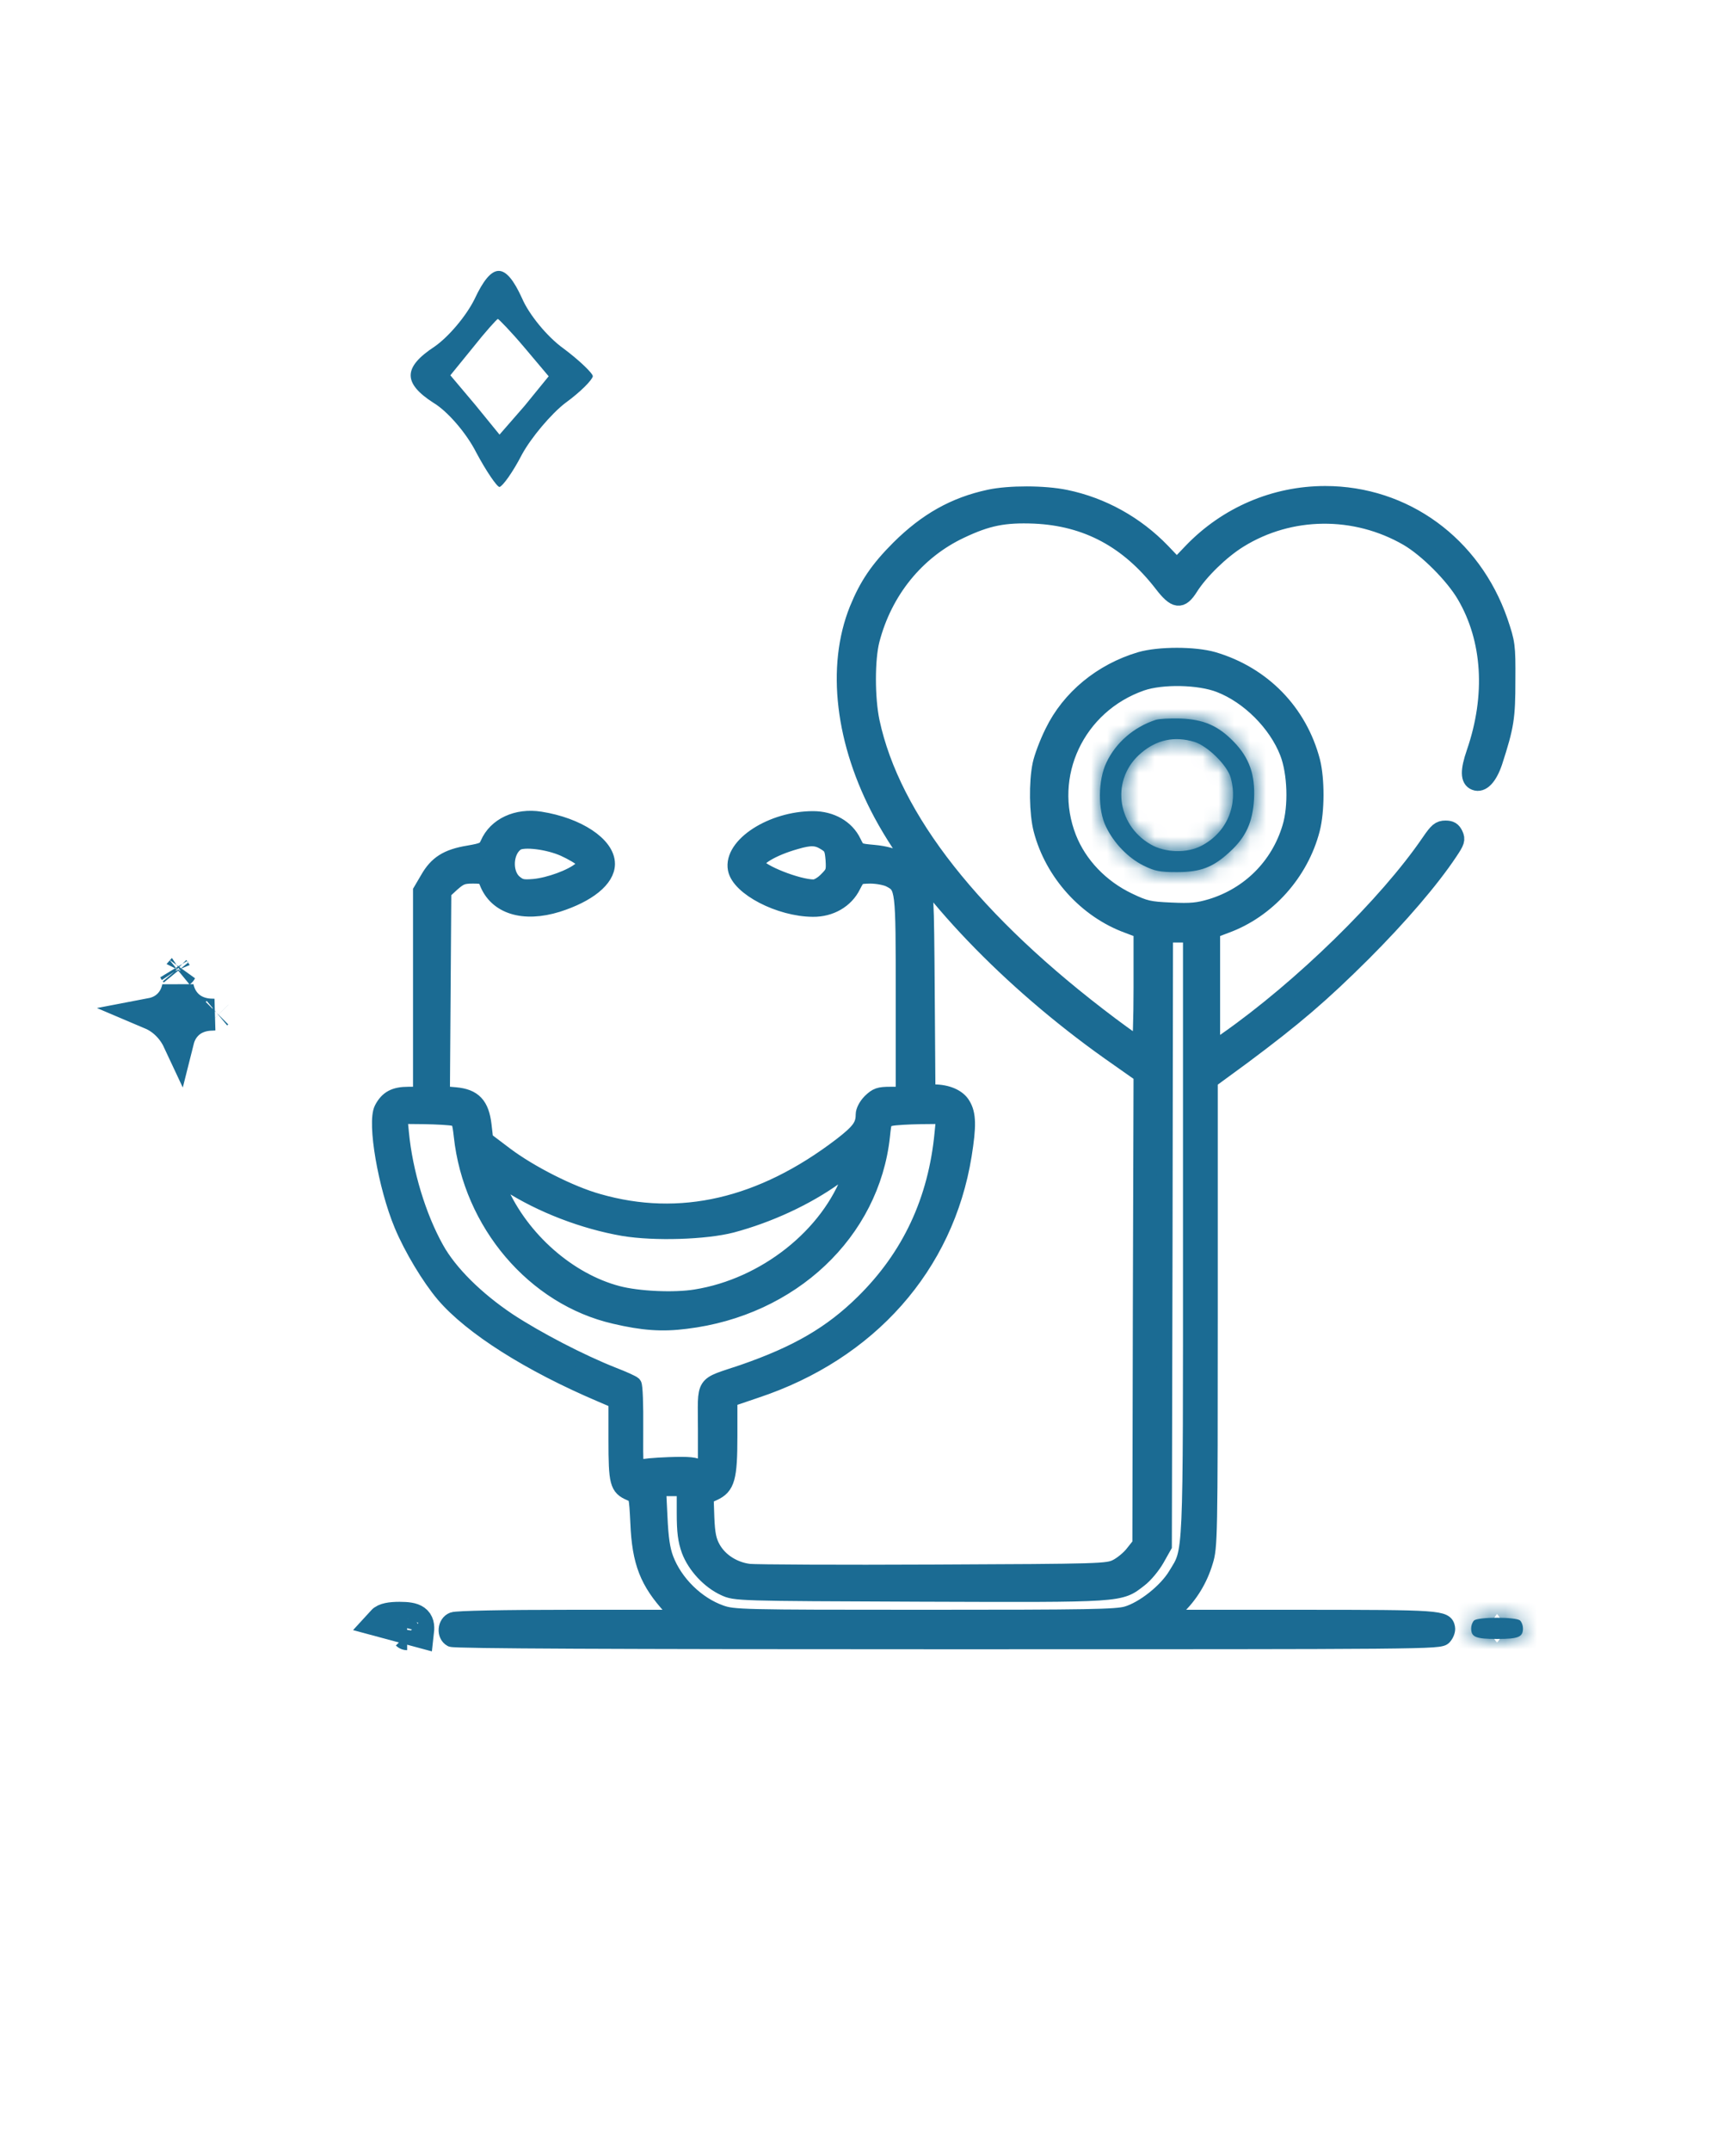 <svg width="109" height="135" viewBox="0 0 109 135" fill="none" xmlns="http://www.w3.org/2000/svg">
<path d="M62.122 31.222C59.919 31.695 58.175 32.685 56.445 34.4C55.129 35.716 54.449 36.722 53.828 38.244C52.379 41.852 52.941 46.612 55.366 51.107C57.968 55.926 63.364 61.559 69.633 66.009L71.673 67.444L71.629 82.184L71.599 96.909L71.141 97.485C70.904 97.796 70.431 98.18 70.106 98.343C69.544 98.624 69.189 98.639 58.663 98.683C52.69 98.713 47.456 98.683 47.042 98.639C46.066 98.52 45.194 97.959 44.751 97.175C44.485 96.702 44.396 96.288 44.352 95.238L44.307 93.908L44.795 93.686C45.653 93.301 45.8 92.754 45.8 90.108V87.802L47.456 87.24C54.582 84.874 59.387 79.448 60.511 72.5C60.806 70.666 60.792 69.912 60.437 69.336C60.156 68.848 59.461 68.552 58.633 68.552H58.234L58.19 62.225C58.145 56.089 58.131 55.897 57.82 55.32C57.214 54.182 56.327 53.65 54.848 53.517C53.873 53.428 53.858 53.428 53.577 52.851C53.148 51.95 52.187 51.403 51.049 51.403C48.462 51.403 45.919 53.058 46.2 54.537C46.421 55.705 48.95 57.02 51.034 57.035C52.143 57.05 53.104 56.488 53.547 55.586C53.858 54.98 53.873 54.965 54.642 54.951C55.07 54.951 55.617 55.054 55.854 55.172C56.741 55.631 56.741 55.66 56.741 62.491V68.7H55.913C55.203 68.7 55.041 68.759 54.656 69.129C54.405 69.38 54.227 69.72 54.227 69.942C54.227 70.637 53.961 71.007 52.808 71.894C47.811 75.708 42.696 76.891 37.551 75.412C35.806 74.924 33.278 73.638 31.74 72.485L30.469 71.524L30.366 70.622C30.218 69.336 29.744 68.833 28.591 68.73L27.749 68.656L27.793 62.313L27.837 55.956L28.384 55.453C28.872 55.025 29.05 54.951 29.685 54.951C30.366 54.951 30.439 54.995 30.587 55.35C31.164 56.873 32.864 57.405 35.008 56.74C36.915 56.133 38.112 55.172 38.112 54.212C38.112 53.014 36.279 51.802 33.928 51.432C32.45 51.196 31.134 51.816 30.646 52.955C30.469 53.339 30.351 53.398 29.404 53.561C28.074 53.783 27.423 54.197 26.876 55.158L26.433 55.912V62.299V68.7H25.649C24.777 68.7 24.333 68.937 23.993 69.587C23.55 70.445 24.23 74.437 25.25 76.876C25.856 78.325 26.965 80.173 27.867 81.237C29.611 83.278 33.248 85.584 37.773 87.506L38.704 87.905V90.359C38.704 93.05 38.778 93.346 39.576 93.686C39.99 93.849 39.99 93.849 40.079 95.578C40.182 98.047 40.67 99.274 42.134 100.871L42.74 101.522H35.777C31.607 101.522 28.665 101.581 28.444 101.669C27.956 101.847 27.896 102.616 28.34 102.852C28.532 102.956 38.512 103 59.52 103C89.814 103 90.405 103 90.656 102.719C90.804 102.556 90.893 102.305 90.863 102.157C90.745 101.551 90.479 101.522 81.667 101.522H73.27L73.876 100.915C74.719 100.117 75.325 99.126 75.665 97.988C75.946 97.086 75.961 96.554 75.961 82.435V67.813L78.001 66.32C81.298 63.866 82.983 62.417 85.585 59.83C87.892 57.523 89.858 55.232 91.011 53.502C91.469 52.822 91.514 52.689 91.366 52.364C91.233 52.083 91.085 51.994 90.76 51.994C90.375 51.994 90.228 52.127 89.74 52.837C87.078 56.74 81.727 61.973 76.996 65.285L76.108 65.906V62.151V58.395L76.966 58.07C79.568 57.124 81.667 54.788 82.377 52.038C82.673 50.885 82.673 48.904 82.392 47.78C81.579 44.676 79.287 42.325 76.182 41.408C75 41.068 72.782 41.068 71.599 41.408C69.16 42.133 67.149 43.788 66.099 45.947C65.759 46.627 65.419 47.544 65.331 47.972C65.094 49.096 65.124 51.048 65.39 52.068C66.099 54.788 68.213 57.124 70.816 58.07L71.673 58.395V61.988C71.673 63.969 71.614 65.596 71.555 65.596C71.496 65.596 70.683 65.019 69.751 64.324C61.161 57.878 56.031 51.373 54.73 45.282C54.42 43.803 54.42 41.364 54.73 40.166C55.529 37.091 57.554 34.593 60.319 33.292C62.004 32.493 63.054 32.286 64.946 32.36C68.228 32.508 70.83 33.898 72.959 36.648C73.787 37.727 74.157 37.786 74.733 36.869C75.369 35.864 76.685 34.578 77.809 33.883C81.002 31.902 85.082 31.858 88.379 33.765C89.592 34.474 91.248 36.13 91.972 37.372C93.584 40.122 93.805 43.655 92.578 47.218C92.179 48.372 92.194 48.934 92.608 49.096C93.051 49.273 93.51 48.786 93.835 47.825C94.574 45.548 94.648 45.03 94.648 42.68C94.663 40.477 94.633 40.344 94.175 38.984C92.49 34.134 88.187 31 83.205 31C80.041 31 77.025 32.286 74.807 34.593L73.891 35.554L72.974 34.593C71.318 32.878 69.204 31.71 66.912 31.236C65.552 30.956 63.364 30.956 62.122 31.222ZM76.582 42.961C78.415 43.67 80.144 45.4 80.854 47.233C81.342 48.49 81.416 50.619 81.002 51.95C80.278 54.345 78.459 56.163 76.064 56.902C75.221 57.154 74.778 57.198 73.521 57.139C72.161 57.08 71.895 57.02 70.875 56.533C69.13 55.705 67.755 54.271 67.09 52.585C65.552 48.667 67.607 44.276 71.673 42.857C72.959 42.414 75.295 42.458 76.582 42.961ZM51.803 52.866C52.217 53.117 52.276 53.251 52.335 53.945C52.379 54.67 52.35 54.773 51.921 55.202C51.655 55.483 51.3 55.69 51.093 55.69C50.088 55.69 47.693 54.744 47.515 54.271C47.367 53.886 48.476 53.221 49.94 52.807C50.886 52.526 51.285 52.541 51.803 52.866ZM35.422 53.251C35.91 53.472 36.442 53.783 36.59 53.945C36.841 54.226 36.841 54.256 36.457 54.581C35.895 55.054 34.49 55.572 33.515 55.66C32.805 55.719 32.642 55.675 32.287 55.38C31.607 54.788 31.696 53.354 32.45 52.881C32.894 52.615 34.431 52.807 35.422 53.251ZM74.778 77.467C74.778 98.269 74.822 97.219 73.832 98.86C73.225 99.866 71.806 100.989 70.756 101.3C70.091 101.492 68.361 101.522 58.042 101.522C46.525 101.522 46.052 101.507 45.253 101.226C43.745 100.694 42.37 99.348 41.794 97.826C41.572 97.234 41.469 96.524 41.409 95.194L41.321 93.39H42.163H42.991V94.942C42.991 96.14 43.065 96.672 43.287 97.293C43.657 98.269 44.544 99.215 45.475 99.644C46.17 99.969 46.244 99.969 57.761 100.014C70.579 100.058 70.298 100.073 71.54 99.112C71.88 98.86 72.368 98.269 72.619 97.826L73.078 97.012L73.122 77.822L73.151 58.647H73.965H74.778V77.467ZM28.503 70.164C28.843 70.253 28.887 70.371 28.991 71.287C29.582 76.772 33.559 81.43 38.6 82.583C40.36 82.997 41.572 83.085 43.065 82.893C49.689 82.095 54.73 77.334 55.381 71.287C55.484 70.297 55.499 70.253 55.928 70.164C56.179 70.105 57.022 70.06 57.835 70.046L59.284 70.031L59.18 71.095C58.781 75.338 57.125 78.857 54.213 81.725C52.202 83.706 50.073 84.948 46.658 86.131C44.041 87.018 44.322 86.604 44.322 89.709V92.355L43.967 92.133C43.671 91.941 43.287 91.897 42.001 91.941C41.129 91.971 40.286 92.045 40.138 92.119C39.887 92.237 39.872 92.089 39.887 89.62C39.901 88.186 39.857 86.944 39.783 86.885C39.724 86.811 39.133 86.545 38.482 86.294C36.457 85.495 33.721 84.076 31.918 82.893C29.907 81.548 28.222 79.892 27.379 78.369C26.255 76.359 25.413 73.579 25.176 71.095L25.073 70.031L26.596 70.046C27.438 70.06 28.296 70.105 28.503 70.164ZM53.429 73.697C52.069 77.526 48.048 80.72 43.686 81.415C42.326 81.637 40.064 81.533 38.778 81.193C35.688 80.38 32.746 77.793 31.371 74.688C31.179 74.215 31.031 73.816 31.046 73.786C31.075 73.771 31.459 73.978 31.903 74.274C33.988 75.619 36.664 76.639 39.147 77.068C41.099 77.393 44.292 77.29 45.948 76.861C48.269 76.24 50.605 75.161 52.424 73.86C52.971 73.476 53.459 73.15 53.518 73.15C53.577 73.135 53.533 73.387 53.429 73.697Z" fill="#1B6B93" stroke="#1B6B93"/>
<mask id="path-2-inside-1_3230_9555" fill="white">
<path d="M72.56 45.178C71.2 45.622 70.061 46.597 69.47 47.854C68.938 48.963 68.923 50.826 69.441 51.876C69.943 52.925 70.845 53.842 71.791 54.315C72.516 54.67 72.811 54.729 73.891 54.729C75.384 54.729 76.167 54.433 77.217 53.457C78.237 52.526 78.651 51.595 78.74 50.146C78.814 48.608 78.444 47.559 77.469 46.553C76.478 45.533 75.576 45.149 74.112 45.09C73.462 45.075 72.767 45.104 72.56 45.178ZM74.985 46.553C75.813 46.804 77.069 48.032 77.276 48.815C77.749 50.545 77.025 52.245 75.443 53.073C74.526 53.561 73.137 53.517 72.235 52.984C70.061 51.713 69.766 48.83 71.658 47.248C72.634 46.42 73.743 46.184 74.985 46.553Z"/>
</mask>
<path d="M72.56 45.178C71.2 45.622 70.061 46.597 69.47 47.854C68.938 48.963 68.923 50.826 69.441 51.876C69.943 52.925 70.845 53.842 71.791 54.315C72.516 54.67 72.811 54.729 73.891 54.729C75.384 54.729 76.167 54.433 77.217 53.457C78.237 52.526 78.651 51.595 78.74 50.146C78.814 48.608 78.444 47.559 77.469 46.553C76.478 45.533 75.576 45.149 74.112 45.09C73.462 45.075 72.767 45.104 72.56 45.178ZM74.985 46.553C75.813 46.804 77.069 48.032 77.276 48.815C77.749 50.545 77.025 52.245 75.443 53.073C74.526 53.561 73.137 53.517 72.235 52.984C70.061 51.713 69.766 48.83 71.658 47.248C72.634 46.42 73.743 46.184 74.985 46.553Z" fill="#1B6B93"/>
<path d="M72.56 45.178L73.233 47.062L73.207 47.071L73.18 47.08L72.56 45.178ZM69.47 47.854L71.28 48.706L71.276 48.713L71.273 48.72L69.47 47.854ZM69.441 51.876L71.234 50.991L71.24 51.001L71.244 51.012L69.441 51.876ZM71.791 54.315L70.912 56.111L70.904 56.107L70.897 56.104L71.791 54.315ZM77.217 53.457L75.855 51.993L75.862 51.986L75.869 51.98L77.217 53.457ZM78.74 50.146L80.738 50.242L80.737 50.255L80.736 50.268L78.74 50.146ZM77.469 46.553L78.903 45.16L78.904 45.16L77.469 46.553ZM74.112 45.09L74.158 43.09L74.175 43.09L74.193 43.091L74.112 45.09ZM74.985 46.553L75.555 44.636L75.566 44.639L74.985 46.553ZM77.276 48.815L75.347 49.343L75.345 49.334L75.343 49.326L77.276 48.815ZM75.443 53.073L74.503 51.307L74.516 51.301L75.443 53.073ZM72.235 52.984L73.245 51.258L73.251 51.262L72.235 52.984ZM71.658 47.248L72.952 48.773L72.947 48.778L72.941 48.782L71.658 47.248ZM73.18 47.08C72.314 47.362 71.623 47.976 71.28 48.706L67.66 47.002C68.5 45.219 70.085 43.881 71.94 43.277L73.18 47.08ZM71.273 48.72C71.171 48.932 71.066 49.362 71.062 49.902C71.058 50.45 71.159 50.839 71.234 50.991L67.647 52.76C67.204 51.862 67.055 50.795 67.062 49.872C67.069 48.941 67.237 47.885 67.667 46.989L71.273 48.72ZM71.244 51.012C71.564 51.679 72.155 52.261 72.686 52.526L70.897 56.104C69.535 55.423 68.323 54.172 67.637 52.739L71.244 51.012ZM72.671 52.519C72.978 52.669 73.05 52.684 73.096 52.693C73.184 52.71 73.354 52.729 73.891 52.729V56.729C73.348 56.729 72.83 56.718 72.32 56.617C71.767 56.508 71.329 56.316 70.912 56.111L72.671 52.519ZM73.891 52.729C74.513 52.729 74.811 52.665 75.008 52.59C75.196 52.519 75.438 52.38 75.855 51.993L78.579 54.922C77.946 55.51 77.272 56.008 76.433 56.328C75.602 56.645 74.761 56.729 73.891 56.729V52.729ZM75.869 51.98C76.226 51.654 76.401 51.4 76.508 51.165C76.619 50.922 76.709 50.585 76.744 50.023L80.736 50.268C80.682 51.155 80.52 52.008 80.147 52.826C79.77 53.653 79.229 54.329 78.566 54.934L75.869 51.98ZM76.742 50.05C76.77 49.462 76.708 49.088 76.612 48.816C76.52 48.555 76.359 48.281 76.033 47.946L78.904 45.16C79.554 45.83 80.066 46.584 80.383 47.483C80.698 48.372 80.783 49.292 80.738 50.242L76.742 50.05ZM76.034 47.946C75.667 47.568 75.402 47.396 75.172 47.296C74.935 47.193 74.606 47.111 74.032 47.088L74.193 43.091C75.083 43.127 75.936 43.267 76.764 43.626C77.598 43.988 78.28 44.518 78.903 45.16L76.034 47.946ZM74.067 47.089C73.782 47.083 73.497 47.086 73.275 47.098C73.163 47.104 73.086 47.111 73.044 47.116C73.024 47.118 73.025 47.119 73.044 47.115C73.054 47.113 73.128 47.099 73.233 47.062L71.887 43.295C72.159 43.197 72.427 43.162 72.552 43.146C72.719 43.126 72.896 43.112 73.065 43.103C73.404 43.085 73.792 43.082 74.158 43.09L74.067 47.089ZM75.566 44.639C76.436 44.904 77.235 45.536 77.766 46.059C78.277 46.561 78.965 47.377 79.21 48.304L75.343 49.326C75.375 49.448 75.4 49.444 75.307 49.311C75.229 49.199 75.11 49.057 74.961 48.911C74.813 48.765 74.662 48.641 74.533 48.553C74.388 48.453 74.344 48.449 74.404 48.467L75.566 44.639ZM79.205 48.288C79.922 50.906 78.801 53.573 76.37 54.845L74.516 51.301C75.249 50.917 75.577 50.184 75.347 49.343L79.205 48.288ZM76.383 54.839C75.554 55.279 74.618 55.435 73.775 55.41C72.932 55.386 72.014 55.176 71.218 54.707L73.251 51.262C73.357 51.324 73.585 51.403 73.891 51.412C74.199 51.421 74.415 51.355 74.503 51.307L76.383 54.839ZM71.225 54.711C67.926 52.781 67.359 48.235 70.376 45.714L72.941 48.782C72.173 49.425 72.197 50.645 73.245 51.258L71.225 54.711ZM70.364 45.723C71.856 44.457 73.666 44.074 75.555 44.636L74.414 48.47C73.82 48.293 73.412 48.383 72.952 48.773L70.364 45.723Z" fill="#1B6B93" mask="url(#path-2-inside-1_3230_9555)"/>
<path d="M25.565 102.557C25.565 102.557 25.564 102.557 25.563 102.556C25.564 102.557 25.565 102.557 25.565 102.557ZM25.087 101.522C24.511 101.522 24.156 101.595 24.008 101.758L26.255 102.364C26.329 101.714 26.063 101.522 25.087 101.522Z" fill="#1B6B93" stroke="#1B6B93" stroke-width="2"/>
<mask id="path-5-inside-2_3230_9555" fill="white">
<path d="M92.549 101.699C92.445 101.803 92.371 102.01 92.371 102.187C92.371 102.734 92.652 102.852 93.998 102.852C95.343 102.852 95.624 102.734 95.624 102.187C95.624 102.01 95.55 101.803 95.446 101.699C95.21 101.463 92.785 101.463 92.549 101.699Z"/>
</mask>
<path d="M92.549 101.699C92.445 101.803 92.371 102.01 92.371 102.187C92.371 102.734 92.652 102.852 93.998 102.852C95.343 102.852 95.624 102.734 95.624 102.187C95.624 102.01 95.55 101.803 95.446 101.699C95.21 101.463 92.785 101.463 92.549 101.699Z" fill="#1B6B93"/>
<path d="M93.963 103.113C94.184 102.892 94.271 102.682 94.302 102.596C94.34 102.491 94.371 102.357 94.371 102.187H90.371C90.371 101.839 90.44 101.513 90.54 101.235C90.634 100.975 90.81 100.61 91.134 100.285L93.963 103.113ZM94.371 102.187C94.371 102.175 94.371 102.108 94.352 102.008C94.333 101.903 94.291 101.748 94.197 101.574C93.98 101.17 93.651 100.961 93.44 100.875C93.285 100.811 93.213 100.82 93.357 100.833C93.481 100.845 93.679 100.852 93.998 100.852V104.852C93.643 104.852 93.302 104.845 92.994 104.817C92.707 104.791 92.313 104.736 91.92 104.575C91.47 104.39 90.987 104.049 90.675 103.469C90.399 102.956 90.371 102.458 90.371 102.187H94.371ZM93.998 100.852C94.316 100.852 94.514 100.845 94.638 100.833C94.781 100.82 94.71 100.811 94.555 100.875C94.344 100.961 94.015 101.17 93.798 101.574C93.704 101.748 93.662 101.903 93.643 102.008C93.624 102.108 93.624 102.175 93.624 102.187H97.624C97.624 102.458 97.596 102.956 97.32 103.469C97.008 104.049 96.525 104.39 96.075 104.575C95.682 104.736 95.288 104.791 95.001 104.817C94.694 104.845 94.352 104.852 93.998 104.852V100.852ZM93.624 102.187C93.624 102.357 93.655 102.491 93.693 102.596C93.724 102.682 93.811 102.892 94.032 103.113L96.861 100.285C97.185 100.61 97.361 100.975 97.455 101.235C97.555 101.513 97.624 101.839 97.624 102.187H93.624ZM94.032 103.113C94.103 103.184 94.171 103.241 94.23 103.285C94.288 103.329 94.342 103.364 94.388 103.392C94.434 103.419 94.475 103.442 94.51 103.459C94.545 103.476 94.577 103.49 94.603 103.502C94.655 103.523 94.697 103.537 94.723 103.546C94.751 103.555 94.771 103.56 94.782 103.563C94.794 103.565 94.8 103.567 94.8 103.567C94.8 103.567 94.796 103.566 94.788 103.565C94.772 103.562 94.744 103.558 94.705 103.554C94.666 103.549 94.62 103.545 94.567 103.541C94.514 103.537 94.456 103.533 94.394 103.531C94.27 103.525 94.135 103.522 93.998 103.522C93.86 103.522 93.725 103.525 93.601 103.531C93.539 103.533 93.481 103.537 93.428 103.541C93.375 103.545 93.329 103.549 93.29 103.554C93.251 103.558 93.224 103.562 93.207 103.565C93.199 103.566 93.195 103.567 93.195 103.567C93.195 103.567 93.201 103.565 93.213 103.563C93.224 103.56 93.244 103.555 93.272 103.546C93.299 103.537 93.34 103.523 93.392 103.502C93.418 103.49 93.45 103.476 93.485 103.459C93.52 103.442 93.561 103.419 93.607 103.392C93.653 103.364 93.707 103.329 93.766 103.285C93.824 103.241 93.892 103.184 93.963 103.113L91.134 100.285C91.417 100.002 91.716 99.867 91.843 99.813C92.001 99.747 92.146 99.706 92.25 99.68C92.459 99.628 92.671 99.598 92.846 99.578C93.205 99.538 93.616 99.522 93.998 99.522C94.379 99.522 94.79 99.538 95.15 99.578C95.324 99.598 95.536 99.628 95.745 99.68C95.849 99.706 95.994 99.747 96.152 99.813C96.279 99.867 96.578 100.002 96.861 100.285L94.032 103.113Z" fill="#1B6B93" mask="url(#path-5-inside-2_3230_9555)"/>
<path d="M29.794 18.776C29.271 19.83 28.173 21.133 27.283 21.753C25.295 23.056 25.295 24.048 27.231 25.289C28.068 25.785 29.271 27.15 29.899 28.39C30.527 29.569 31.207 30.561 31.364 30.561C31.573 30.5 32.201 29.631 32.776 28.515C33.352 27.46 34.607 25.971 35.496 25.289C36.438 24.607 37.17 23.862 37.223 23.614C37.223 23.428 36.386 22.622 35.392 21.877C34.346 21.133 33.195 19.706 32.776 18.714C31.73 16.419 30.893 16.419 29.794 18.776ZM32.933 21.815L34.45 23.614L32.933 25.475L31.364 27.274L29.847 25.413L28.277 23.552L29.69 21.815C30.474 20.823 31.207 20.016 31.259 20.016C31.311 20.016 32.096 20.823 32.933 21.815Z" fill="#1B6B93"/>
<path d="M11.695 63.012C11.413 62.711 11.251 62.35 11.17 61.975C11.09 62.35 10.928 62.711 10.646 63.012C10.326 63.355 9.926 63.544 9.507 63.624C10.238 63.934 10.853 64.557 11.192 65.281C11.278 64.939 11.436 64.613 11.695 64.337C12.145 63.854 12.756 63.677 13.354 63.677C13.37 63.677 13.385 63.676 13.4 63.674C13.385 63.673 13.37 63.672 13.354 63.672C12.756 63.672 12.145 63.495 11.695 63.012ZM11.636 66.365C11.636 66.365 11.635 66.364 11.635 66.364L11.636 66.365ZM13.624 63.581C13.624 63.581 13.623 63.582 13.622 63.583C13.623 63.582 13.624 63.581 13.624 63.581ZM13.622 63.766C13.623 63.767 13.624 63.768 13.624 63.768C13.624 63.768 13.623 63.767 13.622 63.766ZM10.989 60.945C10.989 60.945 10.99 60.947 10.992 60.949C10.99 60.946 10.989 60.945 10.989 60.945ZM11.348 60.949C11.351 60.947 11.352 60.945 11.352 60.945C11.352 60.945 11.351 60.946 11.348 60.949Z" stroke="#1B6B93" stroke-width="2"/>
</svg>
